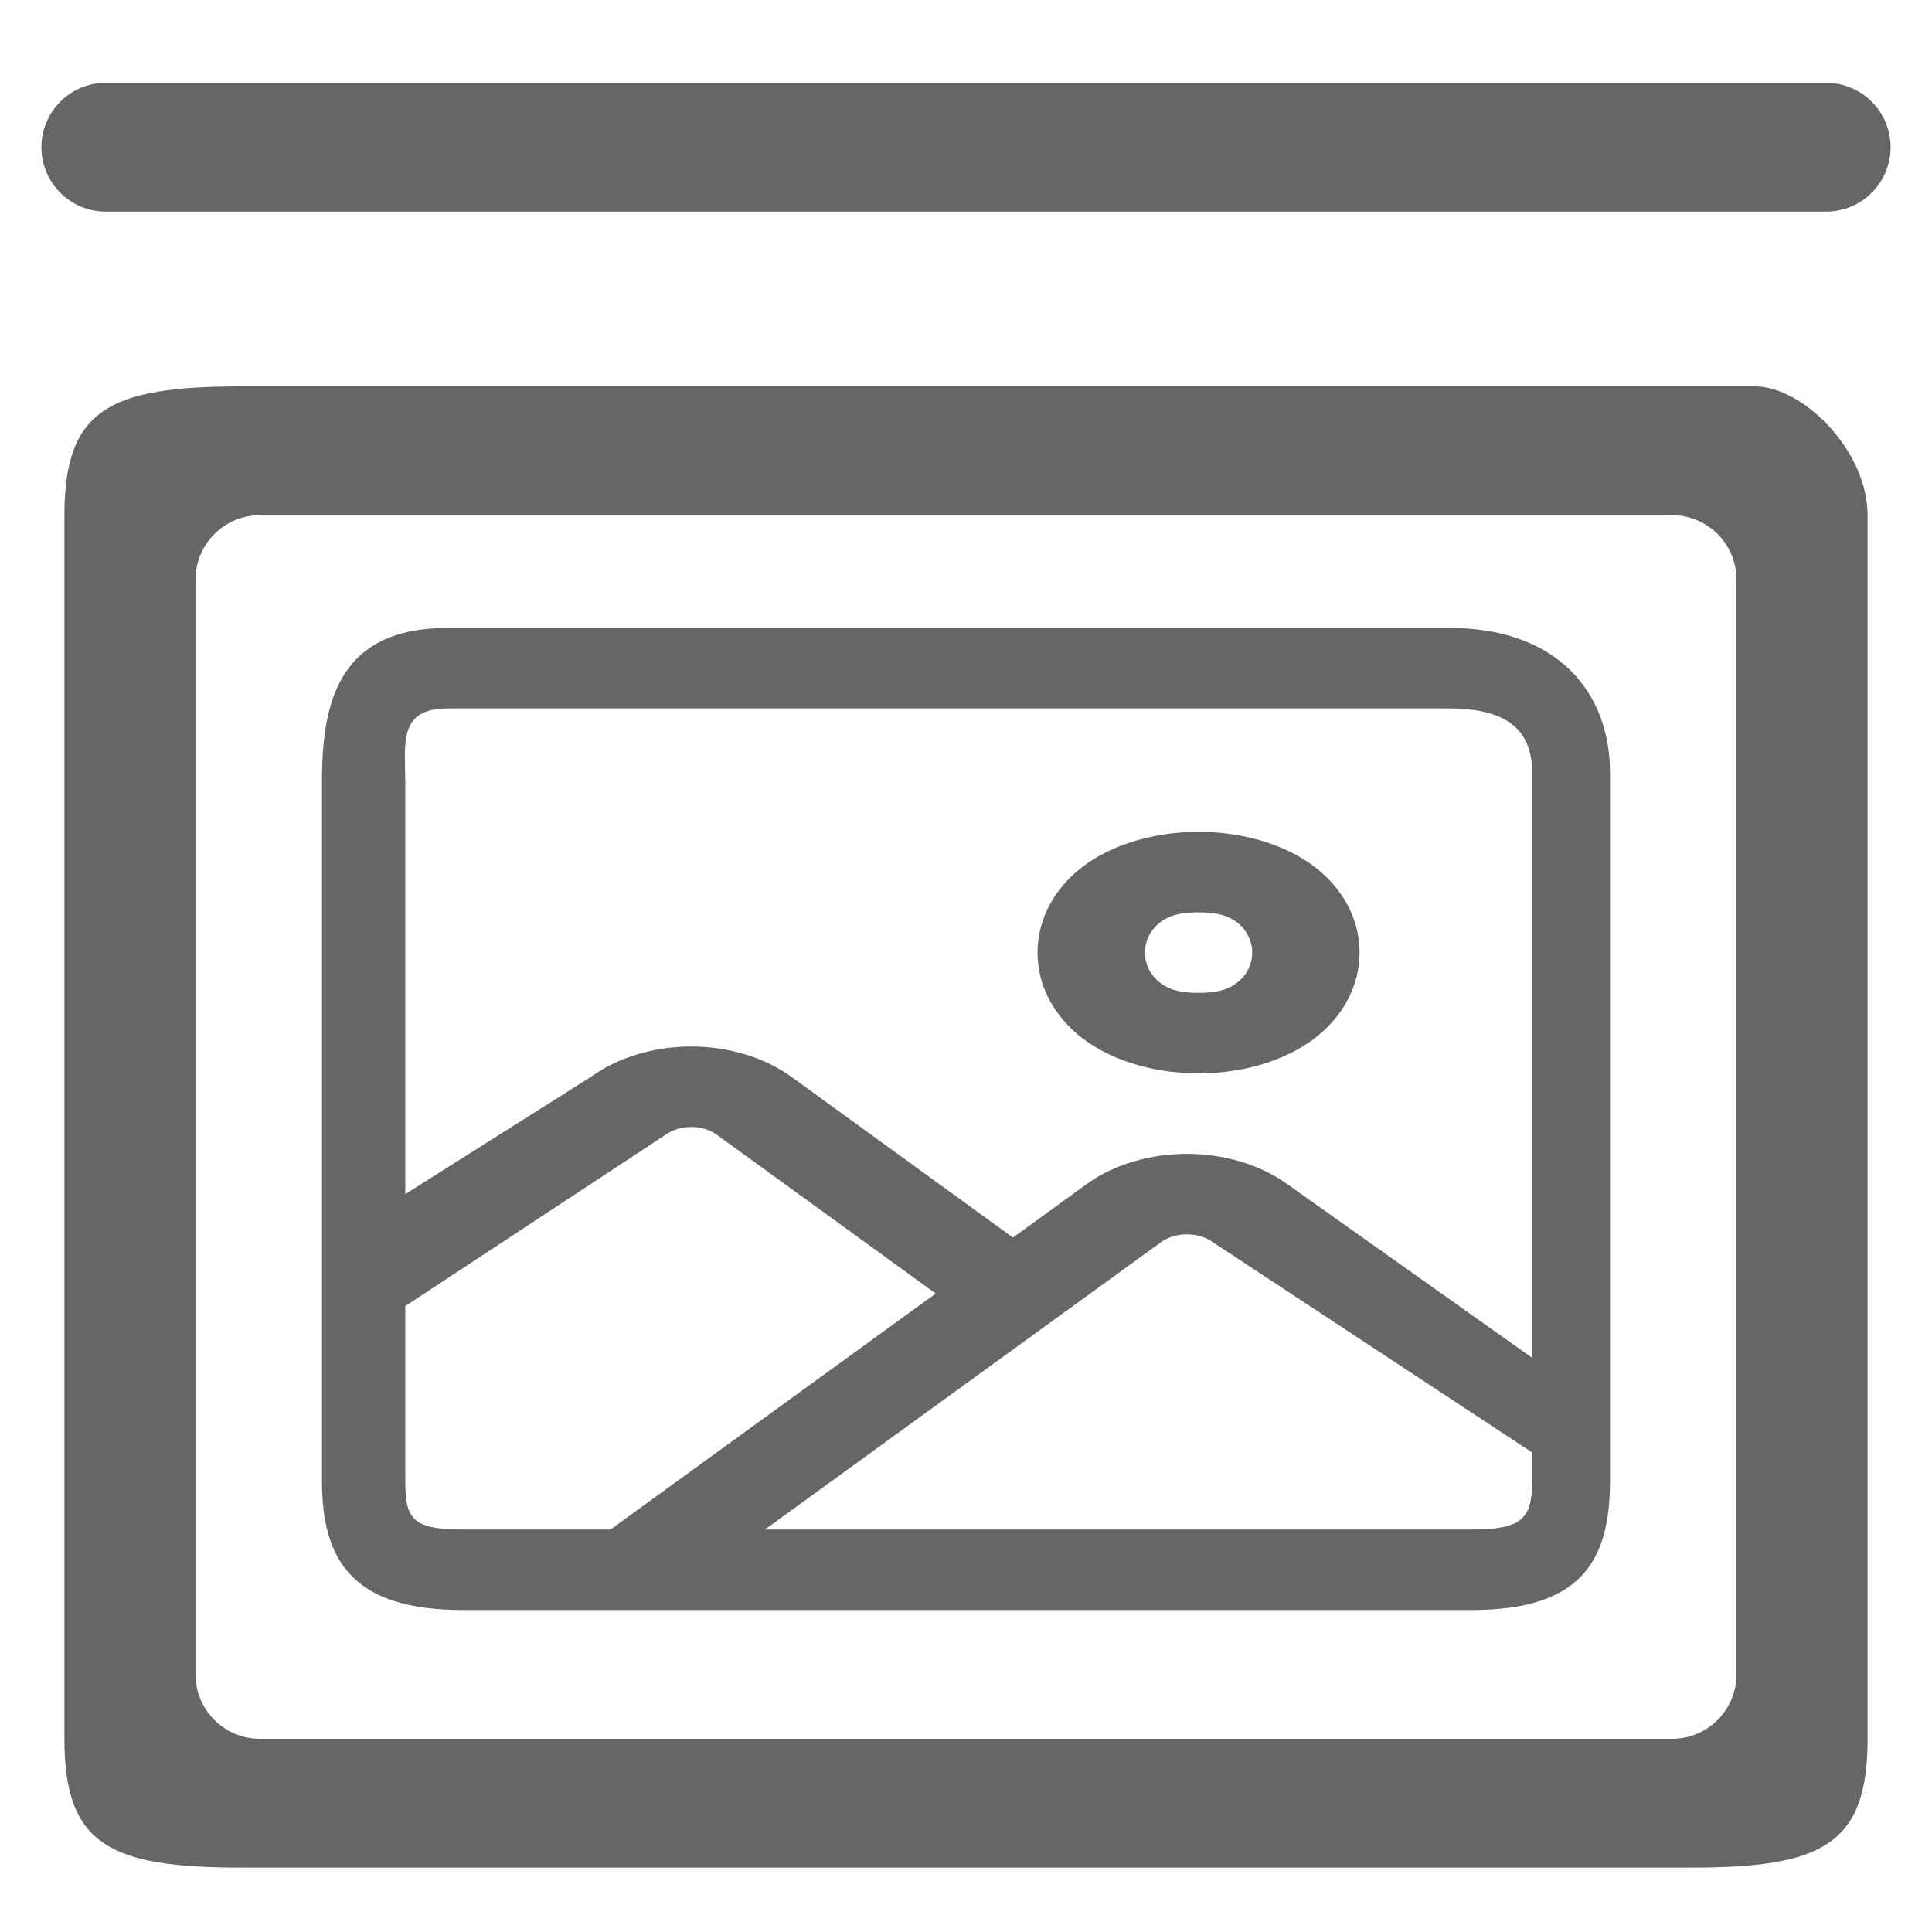 <svg width="30" height="30" viewBox="0 0 30 30" fill="none" xmlns="http://www.w3.org/2000/svg">
<path d="M3.75 6C1.696 6 1 6.357 1 8V27C1 28.643 1.696 29 3.75 29H26.25C28.304 29 29 28.643 29 27V15V8C29 7 28 6 27.25 6H3.75ZM3.036 9C3.036 8.448 3.483 8 4.036 8H15H25.964C26.517 8 26.964 8.448 26.964 9V26C26.964 26.552 26.517 27 25.964 27H4.036C3.483 27 3.036 26.552 3.036 26V9ZM1.643 1.286C1.091 1.286 0.643 1.733 0.643 2.286C0.643 2.838 1.091 3.286 1.643 3.286H15H28.357C28.909 3.286 29.357 2.838 29.357 2.286C29.357 1.733 28.909 1.286 28.357 1.286H15H1.643Z" fill="#666666"/>
<path d="M6.957 9.75C5.279 9.75 5 10.869 5 12.127V23C5 24.258 5.503 25 7.181 25H22.854C24.531 25 25 24.258 25 23V12C25 10.742 24.178 9.75 22.5 9.75H6.957ZM6.957 11H22.5C23.5 11 23.791 11.417 23.791 12V21.084L19.994 18.391L19.992 18.39C19.56 18.077 18.993 17.917 18.43 17.917C17.867 17.917 17.3 18.077 16.867 18.391L15.729 19.217L12.296 16.726C11.865 16.412 11.298 16.25 10.732 16.25C10.166 16.25 9.601 16.413 9.17 16.725L9.169 16.726L6.293 18.542L6.293 12.127C6.293 11.544 6.18 11 6.957 11ZM18.611 12.917C17.847 12.917 17.169 13.154 16.738 13.517C16.308 13.88 16.111 14.34 16.111 14.792C16.111 15.243 16.308 15.703 16.738 16.066C17.169 16.429 17.847 16.667 18.611 16.667C19.375 16.667 20.053 16.429 20.484 16.066C20.915 15.703 21.111 15.243 21.111 14.792C21.111 14.34 20.915 13.88 20.484 13.517C20.053 13.154 19.375 12.917 18.611 12.917ZM18.611 14.167C18.958 14.167 19.113 14.242 19.238 14.347C19.363 14.453 19.445 14.618 19.445 14.792C19.445 14.965 19.363 15.13 19.238 15.236C19.113 15.341 18.958 15.417 18.611 15.417C18.264 15.417 18.109 15.341 17.984 15.236C17.859 15.13 17.778 14.965 17.778 14.792C17.778 14.618 17.859 14.453 17.984 14.347C18.109 14.242 18.264 14.167 18.611 14.167ZM10.732 17.5C10.877 17.5 11.02 17.539 11.136 17.624L11.137 17.625L14.53 20.086L9.48 23.75H7.181C6.404 23.75 6.293 23.583 6.293 23L6.293 20.281L10.328 17.625C10.446 17.539 10.589 17.5 10.732 17.5ZM18.43 19.167C18.577 19.167 18.718 19.205 18.835 19.29L23.791 22.554V23C23.791 23.583 23.631 23.75 22.854 23.75H11.878L18.026 19.29C18.142 19.206 18.284 19.167 18.43 19.167Z" fill="#666666"/>
</svg>
